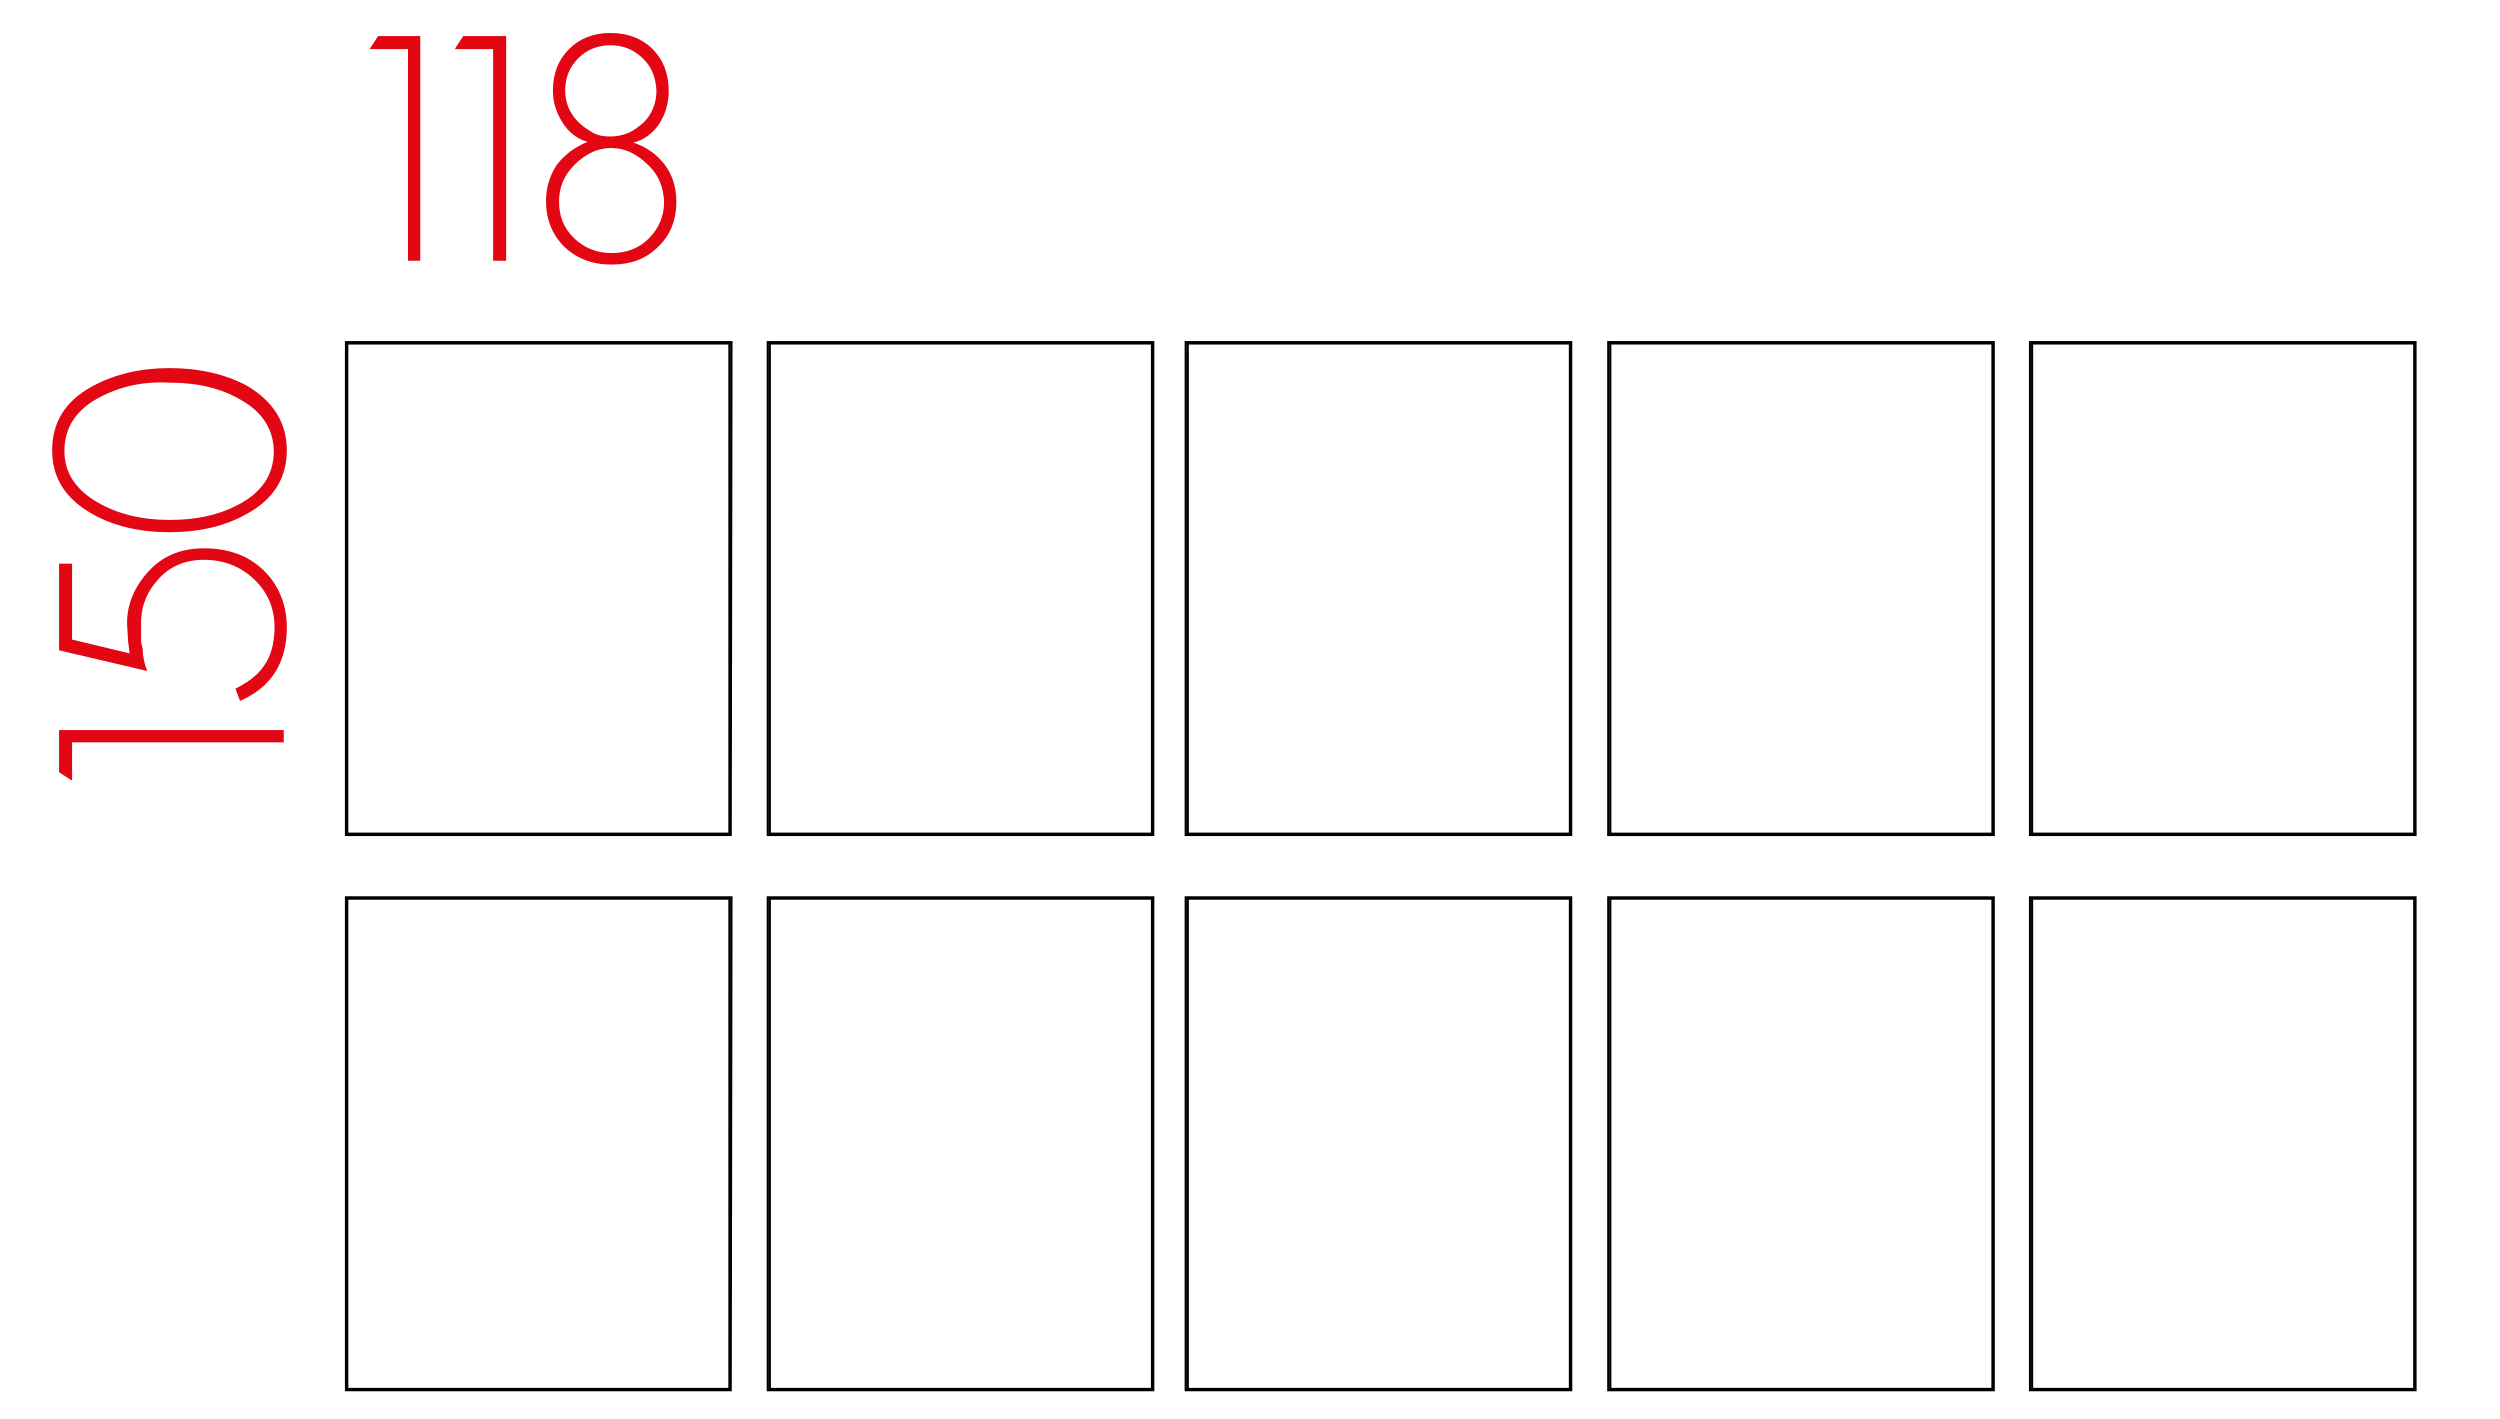 <?xml version="1.0" encoding="utf-8"?>
<!-- Generator: Adobe Illustrator 23.0.3, SVG Export Plug-In . SVG Version: 6.00 Build 0)  -->
<svg version="1.1" id="Livello_1" xmlns="http://www.w3.org/2000/svg" xmlns:xlink="http://www.w3.org/1999/xlink" x="0px" y="0px"
	 viewBox="0 0 326 185" style="enable-background:new 0 0 326 185;" xml:space="preserve">
<style type="text/css">
	.st0{fill:#3C3C3B;stroke:#000000;stroke-width:0.25;stroke-miterlimit:10;}
	.st1{enable-background:new    ;}
	.st2{fill:#E30613;}
</style>
<g>
	<path class="st0" d="M95.3,108.9H45.1V44.6h50.3L95.3,108.9L95.3,108.9z M45.3,108.7h49.8V44.8H45.3V108.7z"/>
</g>
<g>
	<path class="st0" d="M95.3,181.3H45.1V117h50.3L95.3,181.3L95.3,181.3z M45.3,181.1h49.8v-63.9H45.3V181.1z"/>
</g>
<g>
	<path class="st0" d="M204.9,108.9h-50.3V44.6h50.3V108.9z M154.9,108.7h49.8V44.8h-49.8V108.7z"/>
</g>
<g>
	<path class="st0" d="M204.9,181.3h-50.3V117h50.3V181.3z M154.9,181.1h49.8v-63.9h-49.8V181.1z"/>
</g>
<g>
	<path class="st0" d="M150.4,108.9h-50.3V44.6h50.3V108.9z M100.4,108.7h49.8V44.8h-49.8C100.4,44.8,100.4,108.7,100.4,108.7z"/>
</g>
<g>
	<path class="st0" d="M150.4,181.3h-50.3V117h50.3V181.3z M100.4,181.1h49.8v-63.9h-49.8C100.4,117.2,100.4,181.1,100.4,181.1z"/>
</g>
<g>
	<path class="st0" d="M260,108.9h-50.3V44.6H260V108.9z M210,108.7h49.8V44.8H210V108.7z"/>
</g>
<g>
	<path class="st0" d="M260,181.3h-50.3V117H260V181.3z M210,181.1h49.8v-63.9H210V181.1z"/>
</g>
<g>
	<path class="st0" d="M315,108.9h-50.3V44.6H315V108.9z M265,108.7h49.8V44.8H265V108.7z"/>
</g>
<g>
	<path class="st0" d="M315,181.3h-50.3V117H315V181.3z M265,181.1h49.8v-63.9H265V181.1z"/>
</g>
<g class="st1">
	<path class="st2" d="M37,96.8H9.4v5l-1.7-1.1v-5.5H37V96.8z"/>
</g>
<g class="st1">
	<path class="st2" d="M34.3,74.3c2,1.9,3.1,4.5,3.1,7.5c0,4.6-2,7.8-6.1,9.6l-0.6-1.6c1.6-0.8,2.8-1.7,3.6-2.8
		c1-1.3,1.5-3.1,1.5-5.2c0-2.5-0.9-4.6-2.7-6.3c-1.7-1.6-3.9-2.5-6.5-2.5c-2.5,0-4.6,0.9-6.1,2.7c-1.5,1.7-2.2,3.7-2.1,6V83v0.6
		c0,0.2,0.1,0.6,0.2,1c0,0.9,0.2,1.9,0.6,2.9L7.7,84.8V73.5h1.7v9.9l7.5,1.8l-0.2-1.6l-0.1-1.7c-0.2-2.6,0.7-5,2.5-7.1
		c1.9-2.2,4.3-3.3,7.5-3.3C29.7,71.5,32.3,72.4,34.3,74.3z"/>
	<path class="st2" d="M32.2,50.3c3.4,2,5.2,4.8,5.2,8.4s-1.7,6.4-5.2,8.3c-2.8,1.6-6.2,2.4-10.1,2.4S14.8,68.6,12,67
		c-3.5-2-5.2-4.7-5.2-8.3s1.7-6.4,5.2-8.3c2.9-1.6,6.3-2.4,10.1-2.4C26,48,29.4,48.8,32.2,50.3z M13.2,51.7c-3.2,1.6-4.8,4-4.8,7.1
		c0,2.8,1.4,5,4.3,6.7c2.6,1.5,5.7,2.3,9.4,2.3c3.4,0,6.3-0.6,8.8-1.9c3.2-1.6,4.8-4,4.8-7c0-2.8-1.4-5.1-4.2-6.7
		c-2.5-1.5-5.6-2.3-9.3-2.3C18.7,49.7,15.7,50.4,13.2,51.7z"/>
</g>
<g class="st1">
	<path class="st2" d="M53.2,34V6.4h-5l1.1-1.7h5.5V34H53.2z"/>
</g>
<g class="st1">
	<path class="st2" d="M64.3,34V6.4h-5l1.1-1.7H66V34H64.3z"/>
</g>
<g class="st1">
	<path class="st2" d="M85.8,32.2c-1.6,1.6-3.6,2.3-6.1,2.3s-4.5-0.8-6.1-2.3c-1.6-1.6-2.4-3.6-2.4-6c0-1.8,0.5-3.3,1.4-4.7
		c1-1.3,2.3-2.3,4-3c-1.4-0.4-2.5-1.3-3.3-2.6s-1.2-2.6-1.2-4.1c0-2.2,0.7-4,2.1-5.4s3.2-2.1,5.4-2.1c2.2,0,4.1,0.7,5.5,2.1
		s2.1,3.2,2.1,5.5c0,1.5-0.4,2.9-1.2,4.2c-0.8,1.2-1.9,2.1-3.4,2.5c1.5,0.5,2.7,1.3,3.6,2.3c1.3,1.4,2,3.2,2,5.4
		C88.2,28.7,87.4,30.7,85.8,32.2z M84.5,21.5c-0.7-0.7-1.4-1.2-2.2-1.6s-1.7-0.6-2.6-0.6s-1.8,0.2-2.6,0.6c-0.8,0.4-1.5,0.9-2.2,1.6
		c-1.4,1.4-2,3-2,4.8c0,1.9,0.6,3.4,1.9,4.7c1.3,1.3,3,2,4.9,2c2,0,3.6-0.6,4.9-1.9c1.3-1.3,2-2.9,2-4.8
		C86.5,24.4,85.9,22.8,84.5,21.5z M83.8,7.6c-1.1-1.1-2.5-1.7-4.2-1.7s-3.1,0.6-4.2,1.7s-1.7,2.5-1.7,4.2c0,1.6,0.6,3,1.7,4.1
		c0.5,0.5,1.2,1,1.9,1.4c0.7,0.4,1.5,0.5,2.3,0.5c0.9,0,1.7-0.2,2.4-0.5c0.7-0.3,1.3-0.8,1.9-1.3c1.1-1.1,1.7-2.5,1.7-4.2
		C85.5,10.1,85,8.7,83.8,7.6z"/>
</g>
</svg>
